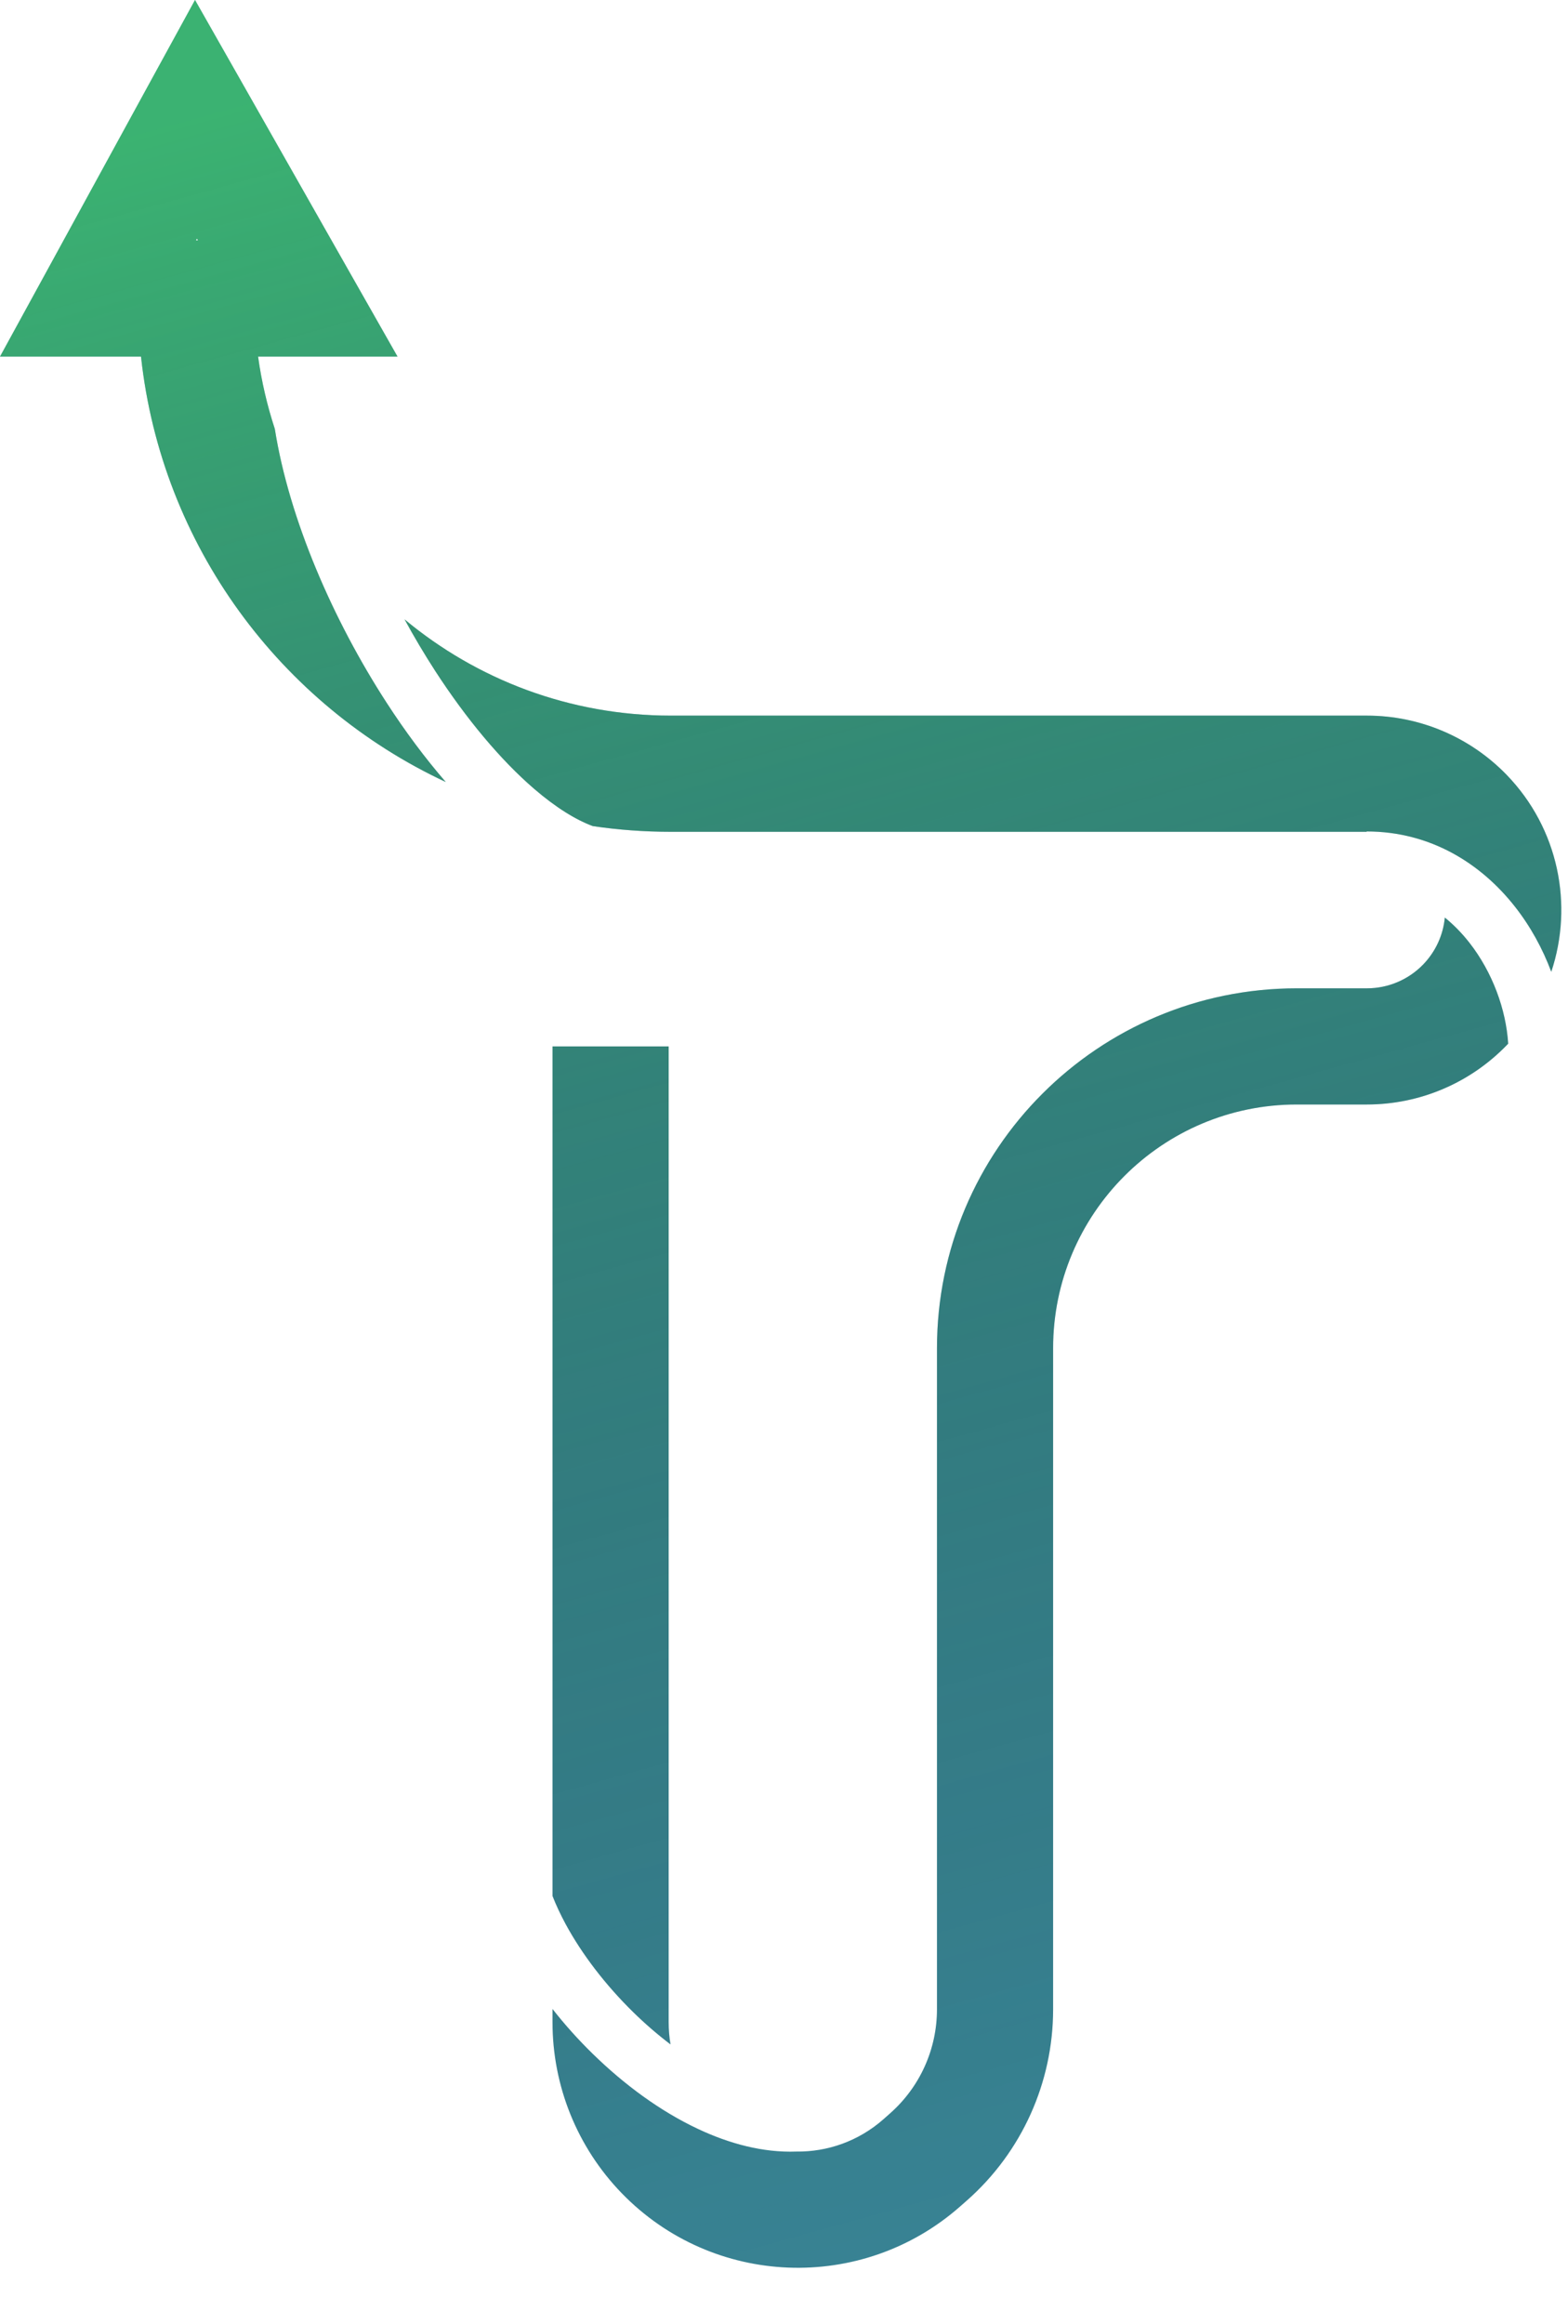 <svg width="27" height="40" viewBox="0 0 27 40" fill="none" xmlns="http://www.w3.org/2000/svg">
<path fill-rule="evenodd" clip-rule="evenodd" d="M4.244 1.559L3.358 0L2.497 1.573L0.81 4.658L0 6.138H1.687H2.428C2.781 9.39 4.832 12.133 7.676 13.461C7.319 13.049 6.975 12.587 6.657 12.096C5.736 10.675 4.98 8.943 4.732 7.382C4.601 6.982 4.503 6.566 4.444 6.138H5.127H6.845L5.996 4.644L4.244 1.559ZM6.966 10.661C7.132 10.966 7.31 11.264 7.496 11.552C8.03 12.375 8.621 13.082 9.196 13.577C9.572 13.901 9.914 14.111 10.208 14.22C10.648 14.285 11.097 14.318 11.555 14.318H23.533V14.312C24.636 14.312 25.506 14.868 26.086 15.606C26.353 15.945 26.563 16.329 26.712 16.728C27.096 15.579 26.84 14.264 25.943 13.337C25.312 12.686 24.445 12.318 23.538 12.318H11.555C9.81 12.318 8.21 11.696 6.966 10.661ZM24.506 16.602C24.726 16.374 24.851 16.088 24.879 15.794C25.033 15.919 25.174 16.064 25.3 16.224C25.701 16.735 25.934 17.381 25.97 17.965L25.943 17.993C25.312 18.644 24.445 19.012 23.538 19.012H22.33C20.013 19.012 18.134 20.891 18.134 23.208V34.588C18.134 35.846 17.594 37.044 16.651 37.876L16.535 37.978C14.842 39.472 12.274 39.372 10.703 37.749C9.94 36.961 9.514 35.907 9.514 34.81V34.581C9.725 34.85 9.957 35.109 10.204 35.35C10.744 35.879 11.368 36.34 12.018 36.645C12.557 36.899 13.138 37.056 13.712 37.035C14.246 37.042 14.782 36.858 15.212 36.479L15.327 36.377C15.84 35.924 16.134 35.273 16.134 34.588V23.208C16.134 19.786 18.908 17.012 22.33 17.012H23.538C23.903 17.012 24.252 16.864 24.506 16.602ZM9.514 32.636C9.574 32.791 9.65 32.952 9.739 33.118C10.021 33.639 10.428 34.17 10.904 34.636C11.109 34.837 11.325 35.023 11.546 35.191C11.525 35.066 11.514 34.939 11.514 34.81V18.012H9.514V32.636ZM3.391 4.107L3.409 4.138H3.374H3.374L3.391 4.107Z" fill="#398596"/>
<path fill-rule="evenodd" clip-rule="evenodd" d="M4.244 1.559L3.358 0L2.497 1.573L0.81 4.658L0 6.138H1.687H2.428C2.781 9.39 4.832 12.133 7.676 13.461C7.319 13.049 6.975 12.587 6.657 12.096C5.736 10.675 4.98 8.943 4.732 7.382C4.601 6.982 4.503 6.566 4.444 6.138H5.127H6.845L5.996 4.644L4.244 1.559ZM6.966 10.661C7.132 10.966 7.31 11.264 7.496 11.552C8.03 12.375 8.621 13.082 9.196 13.577C9.572 13.901 9.914 14.111 10.208 14.22C10.648 14.285 11.097 14.318 11.555 14.318H23.533V14.312C24.636 14.312 25.506 14.868 26.086 15.606C26.353 15.945 26.563 16.329 26.712 16.728C27.096 15.579 26.84 14.264 25.943 13.337C25.312 12.686 24.445 12.318 23.538 12.318H11.555C9.81 12.318 8.21 11.696 6.966 10.661ZM24.506 16.602C24.726 16.374 24.851 16.088 24.879 15.794C25.033 15.919 25.174 16.064 25.3 16.224C25.701 16.735 25.934 17.381 25.97 17.965L25.943 17.993C25.312 18.644 24.445 19.012 23.538 19.012H22.33C20.013 19.012 18.134 20.891 18.134 23.208V34.588C18.134 35.846 17.594 37.044 16.651 37.876L16.535 37.978C14.842 39.472 12.274 39.372 10.703 37.749C9.94 36.961 9.514 35.907 9.514 34.81V34.581C9.725 34.85 9.957 35.109 10.204 35.35C10.744 35.879 11.368 36.34 12.018 36.645C12.557 36.899 13.138 37.056 13.712 37.035C14.246 37.042 14.782 36.858 15.212 36.479L15.327 36.377C15.84 35.924 16.134 35.273 16.134 34.588V23.208C16.134 19.786 18.908 17.012 22.33 17.012H23.538C23.903 17.012 24.252 16.864 24.506 16.602ZM9.514 32.636C9.574 32.791 9.65 32.952 9.739 33.118C10.021 33.639 10.428 34.17 10.904 34.636C11.109 34.837 11.325 35.023 11.546 35.191C11.525 35.066 11.514 34.939 11.514 34.81V18.012H9.514V32.636ZM3.391 4.107L3.409 4.138H3.374H3.374L3.391 4.107Z" fill="url(#paint0_linear_3_23)" fill-opacity="0.5"/>
<defs>
<linearGradient id="paint0_linear_3_23" x1="1.659" y1="2.511" x2="12.343" y2="40.997" gradientUnits="userSpaceOnUse">
<stop stop-color="#3DE04D"/>
<stop offset="1" stop-opacity="0"/>
</linearGradient>
</defs>
</svg>
